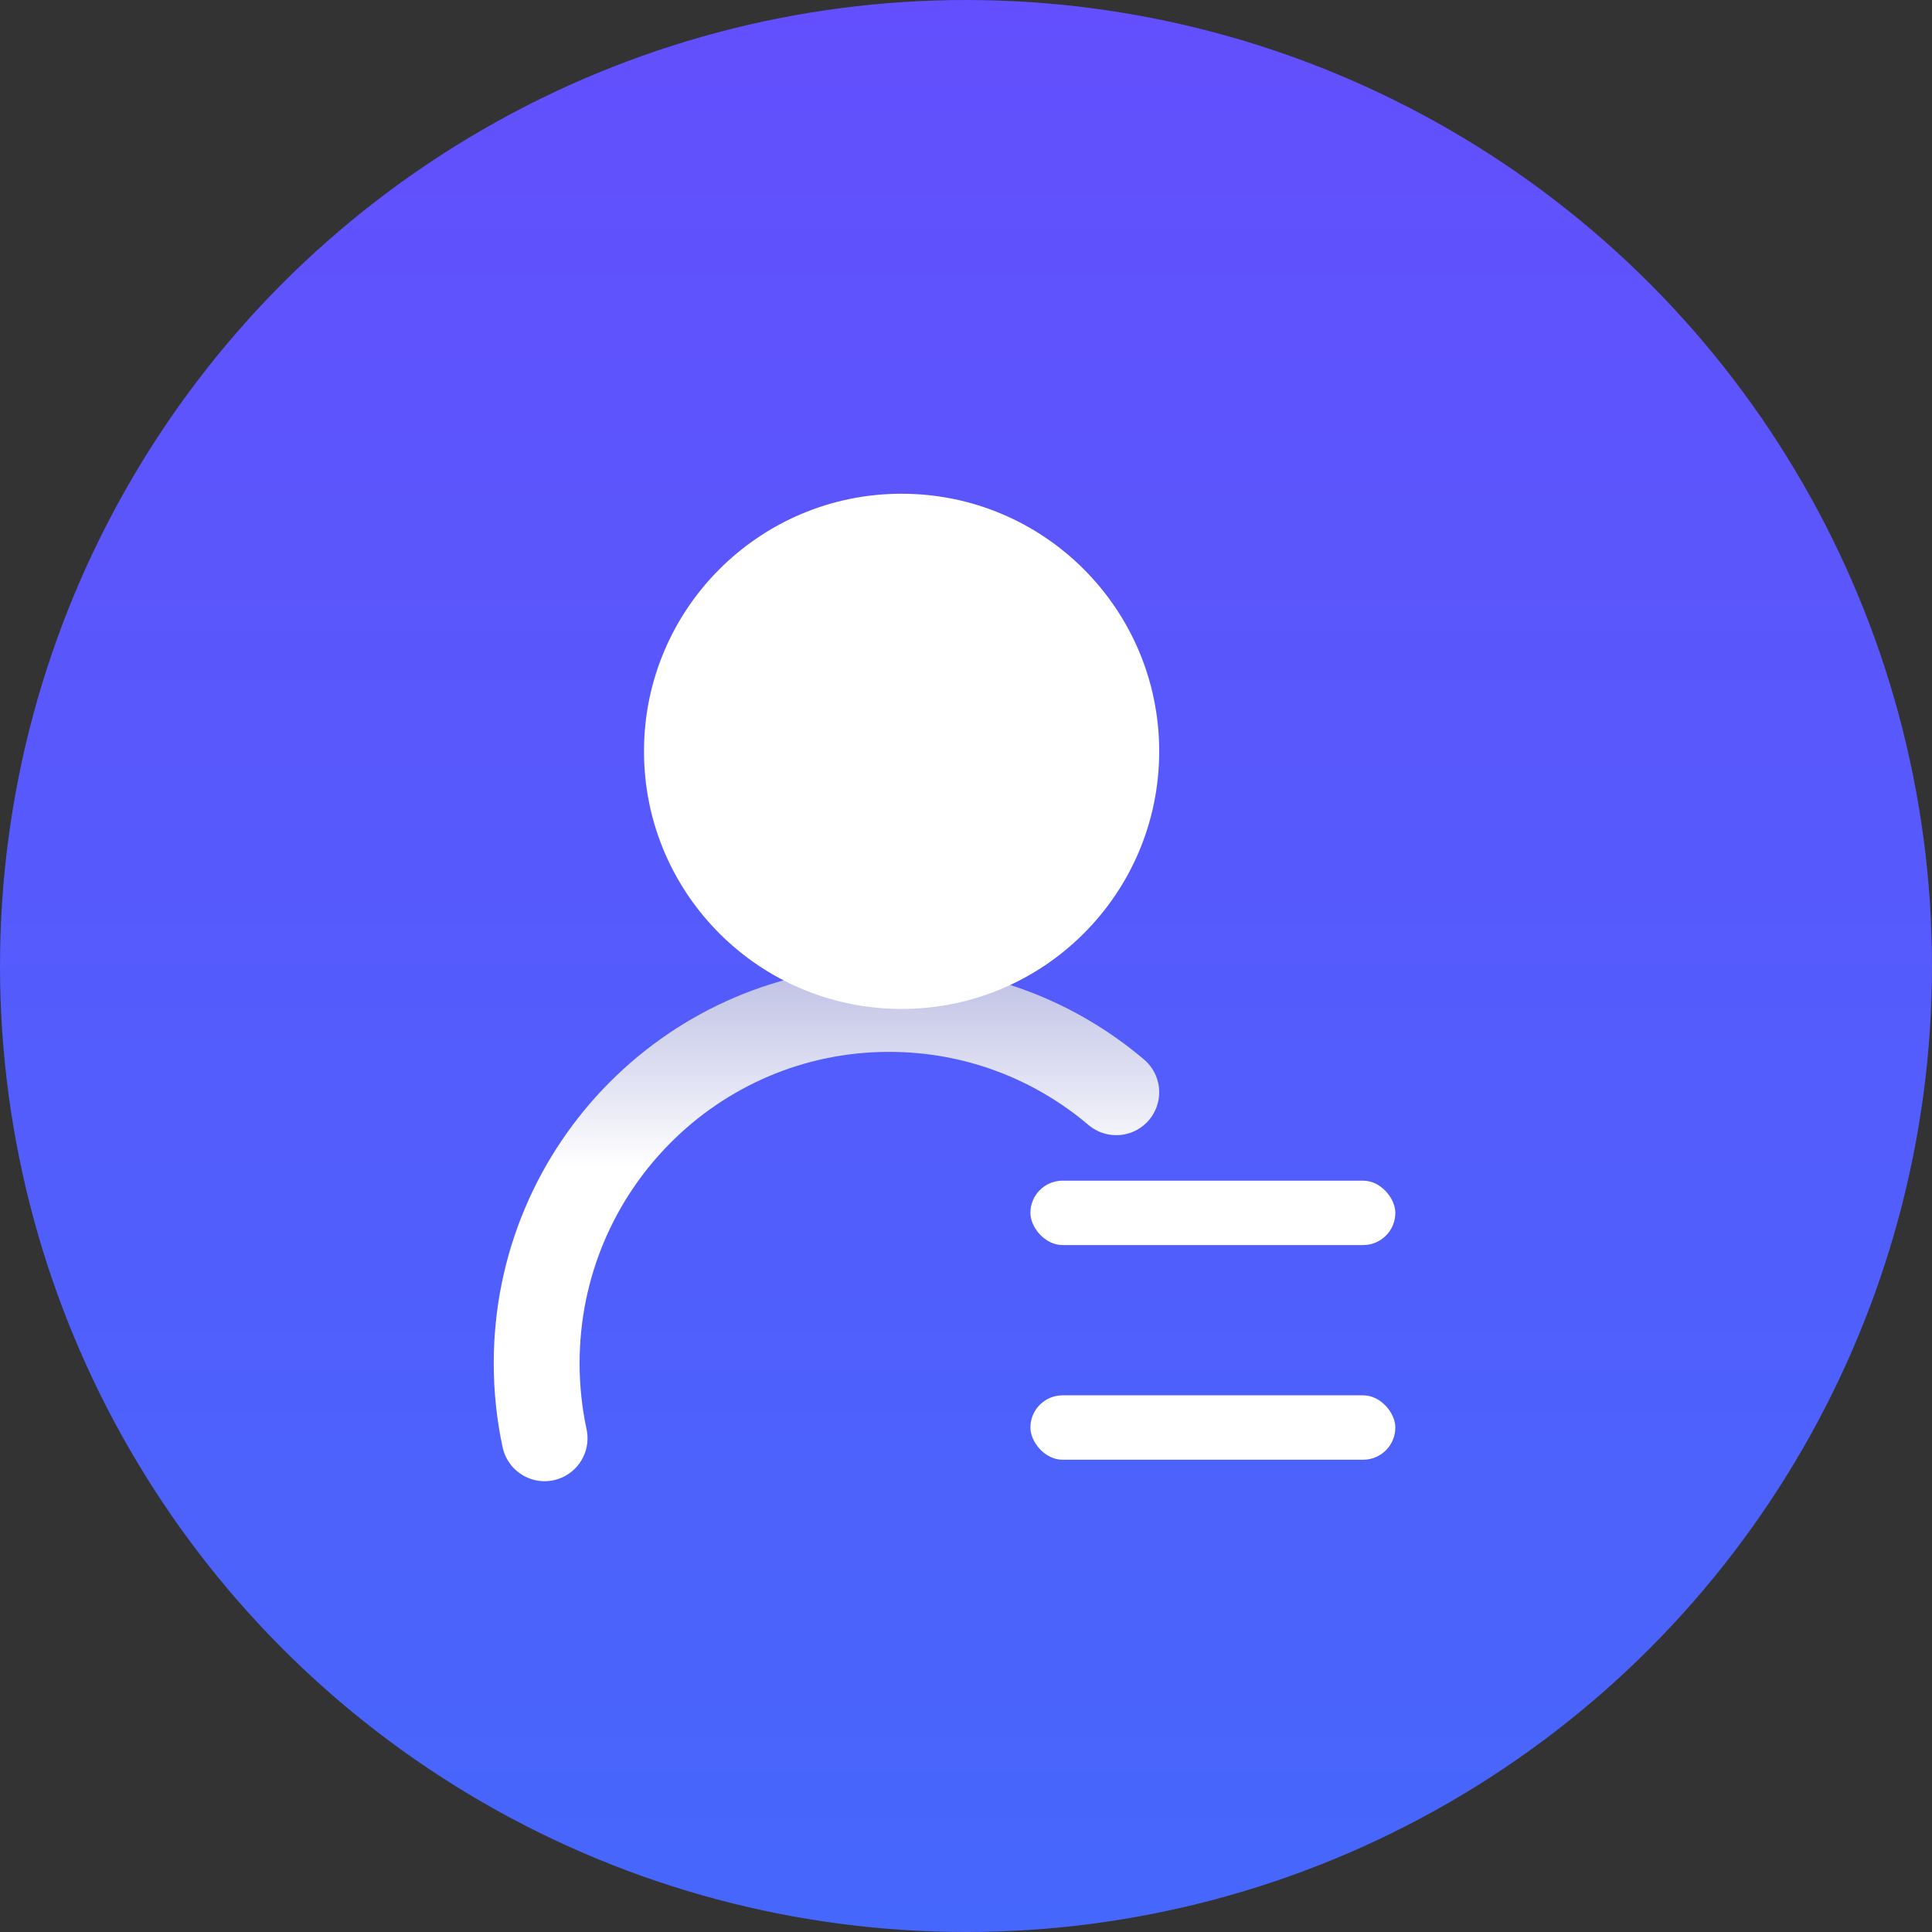 <?xml version="1.0" encoding="UTF-8"?>
<svg width="90px" height="90px" viewBox="0 0 90 90" version="1.1" xmlns="http://www.w3.org/2000/svg" xmlns:xlink="http://www.w3.org/1999/xlink">
    <rect x="0" y="0" width="90" height="90" fill="#333333" stroke="none"/>
    <!-- Generator: Sketch 50.2 (55047) - http://www.bohemiancoding.com/sketch -->
    <title>招聘求职</title>
    <desc>Created with Sketch.</desc>
    <defs>
        <linearGradient x1="50%" y1="100%" x2="50%" y2="0%" id="linearGradient-1">
            <stop stop-color="#4667FB" offset="0%"></stop>
            <stop stop-color="#634FFD" offset="100%"></stop>
        </linearGradient>
        <linearGradient x1="62.166%" y1="-7.383%" x2="62.166%" y2="36.65%" id="linearGradient-2">
            <stop stop-color="#E1E1E1" stop-opacity="0.776" offset="0%"></stop>
            <stop stop-color="#FFFFFF" offset="100%"></stop>
        </linearGradient>
    </defs>
    <g id="Page-1" stroke="none" stroke-width="1" fill="none" fill-rule="evenodd">
        <g id="发布-copy-4" transform="translate(-330, -158)">
            <g id="1" transform="translate(19, 158)">
                <g id="招聘求职" transform="translate(311, 0)">
                    <g>
                        <circle id="Oval" fill="url(#linearGradient-1)" cx="45" cy="45" r="45"></circle>
                        <g id="姓名" transform="translate(25, 23)">
                            <rect id="Rectangle-4" fill="#FFFFFF" x="23" y="32" width="17" height="3" rx="1.5"></rect>
                            <rect id="Rectangle-4-Copy" fill="#FFFFFF" x="23" y="42" width="17" height="3" rx="1.5"></rect>
                            <path d="M27,27.881 C24.142,25.459 20.451,24 16.421,24 C7.352,24 0,31.389 0,40.505 C0,41.704 0.127,42.873 0.369,44" id="Oval-3-Copy" stroke="url(#linearGradient-2)" stroke-width="4" stroke-linecap="round"></path>
                            <circle id="Oval-3" fill="#FFFFFF" cx="17" cy="12" r="12"></circle>
                        </g>
                    </g>
                </g>
            </g>
        </g>
    </g>
</svg>